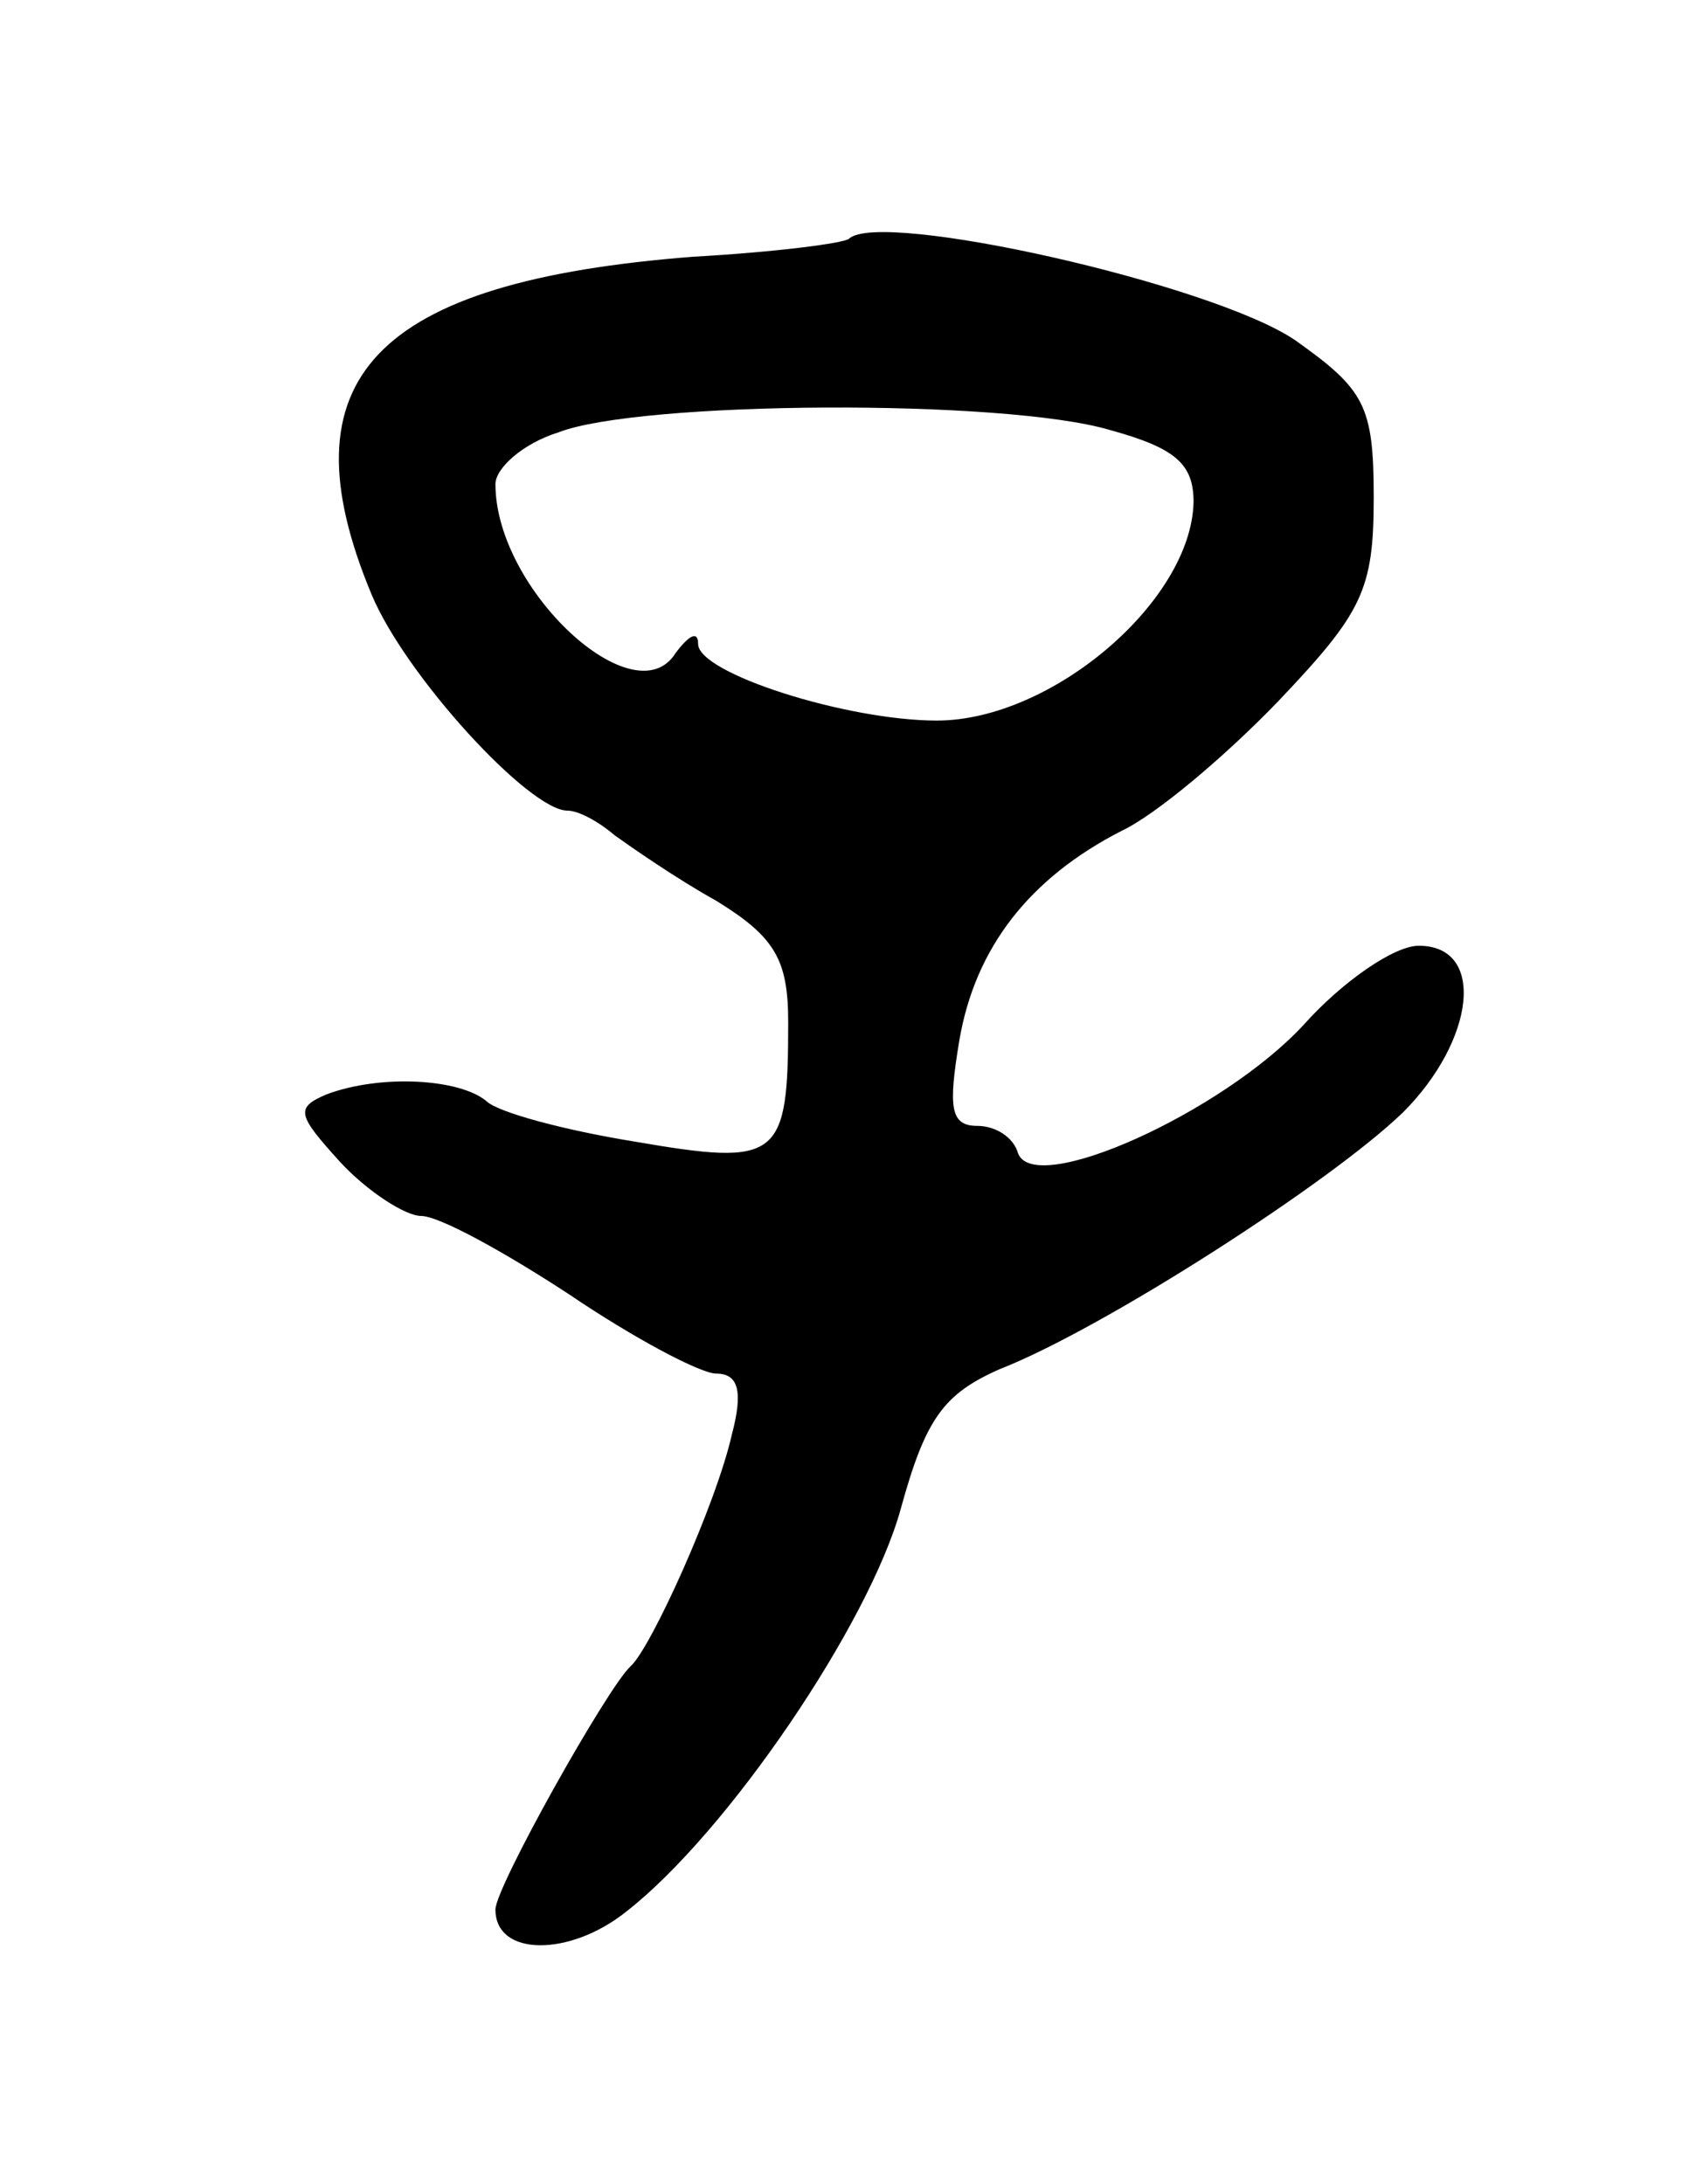 <svg version="1.0" xmlns="http://www.w3.org/2000/svg"
 width="75pt" height="97pt" viewBox="0 0 75 97"
 preserveAspectRatio="xMidYMid meet">
<g transform="translate(0,97) scale(0.1,-0.1)"
fill="#000000" stroke="none">
<path d="M377 864 c-2 -2 -33 -6 -69 -8 -142 -11 -183 -54 -143 -150 15 -36
70 -96 87 -96 5 0 14 -5 21 -11 7 -5 27 -19 45 -29 26 -16 32 -26 32 -54 0
-61 -4 -64 -68 -53 -31 5 -61 13 -66 18 -12 10 -47 12 -71 3 -14 -6 -13 -9 6
-30 12 -13 29 -24 36 -24 8 0 37 -16 66 -35 28 -19 58 -35 65 -35 10 0 12 -8
7 -27 -7 -31 -36 -95 -45 -103 -10 -9 -60 -98 -60 -108 0 -21 33 -21 58 -1 45
35 108 128 122 179 11 40 19 51 44 62 46 18 147 83 179 114 32 32 37 74 7 74
-11 0 -34 -16 -51 -35 -36 -39 -120 -77 -127 -57 -2 7 -10 12 -18 12 -12 0
-13 8 -8 38 7 41 31 72 72 93 15 7 46 33 70 58 37 39 42 49 42 90 0 41 -4 48
-35 70 -37 25 -184 58 -198 45z m116 -85 c29 -8 37 -15 37 -32 -1 -44 -63 -97
-114 -97 -40 0 -106 21 -106 34 0 6 -4 4 -10 -4 -18 -29 -80 28 -80 75 0 7 12
18 28 23 36 14 198 15 245 1z"/>
</g>
</svg>
